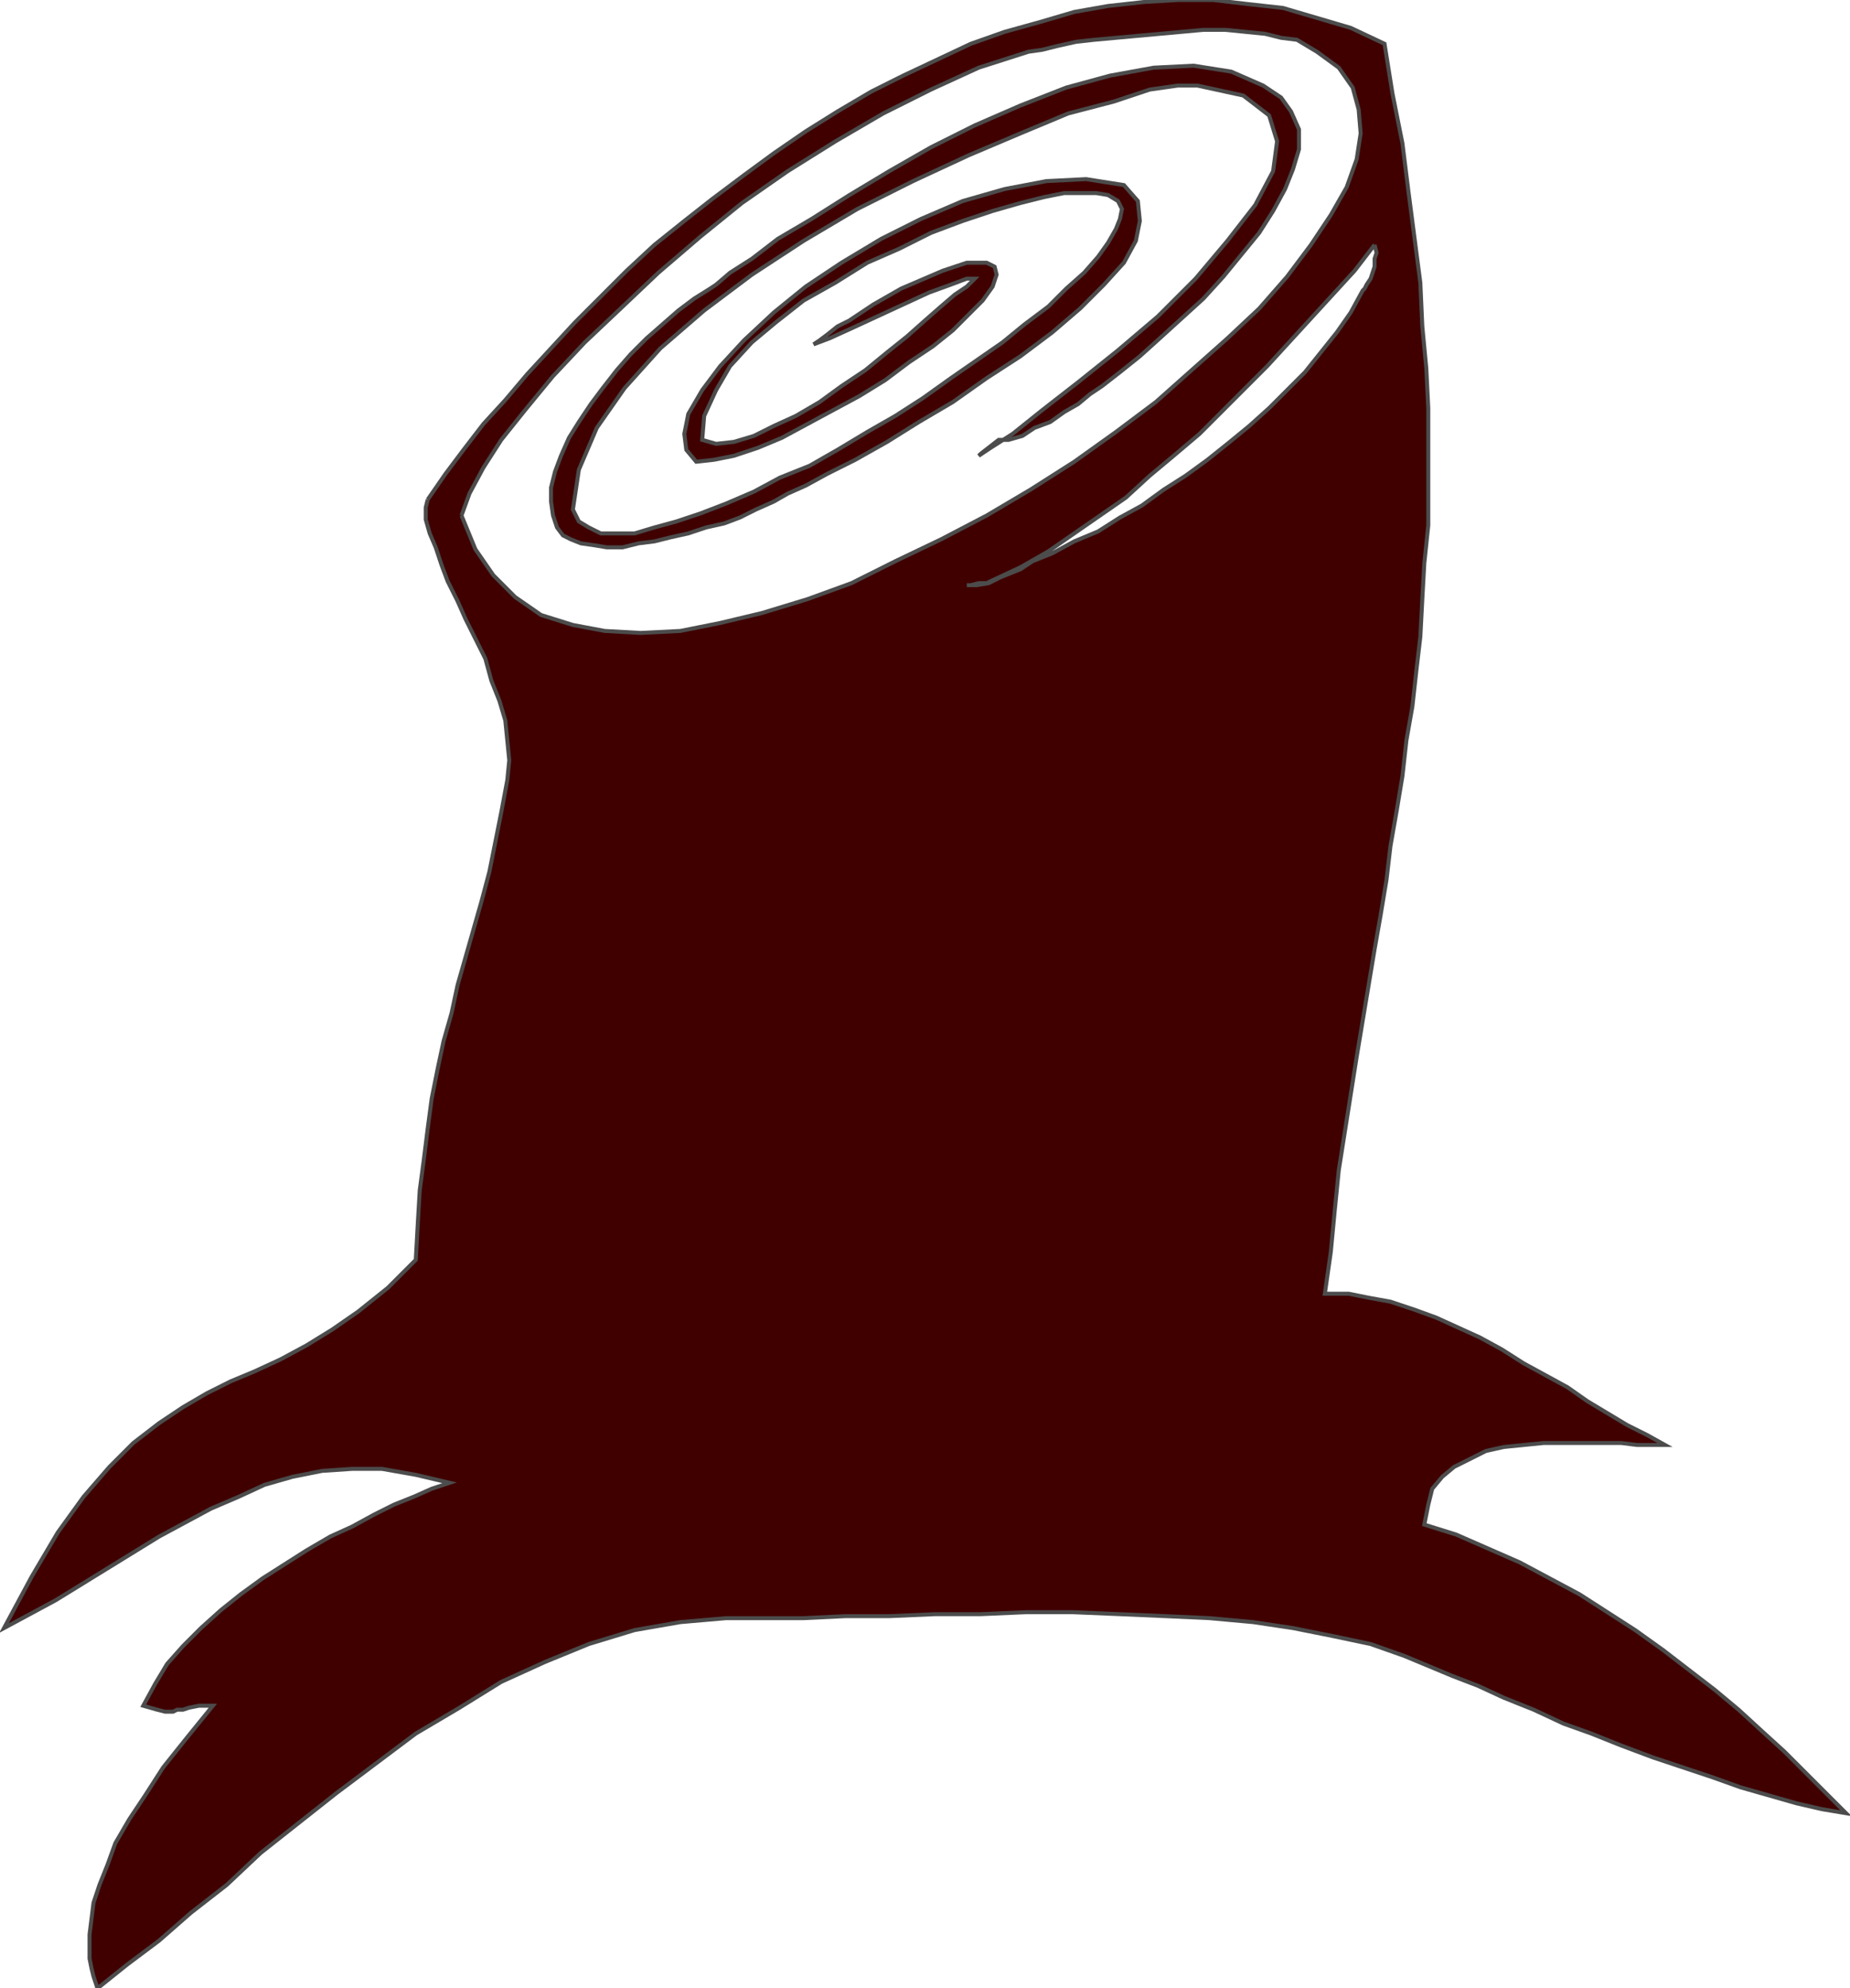<!DOCTYPE svg PUBLIC "-//W3C//DTD SVG 20000303 Stylable//EN" "http://www.w3.org/TR/2000/03/WD-SVG-20000303/DTD/svg-20000303-stylable.dtd"><svg xmlns="http://www.w3.org/2000/svg" width="930px" height="999px" viewBox="0 0 926 999"><path style="fill:#400000;fill-rule:evenodd" d="M689,123 l-10,13 -11,12 -11,12 -11,12 -11,12 -11,11 -12,12 -11,11 -13,11 -12,10 -12,11 -13,9 -13,9 -13,9 -14,8 -15,7 -2,1 -4,0 -4,1 -2,0 5,0 6,-1 6,-3 5,-2 5,-2 6,-4 5,-2 5,-2 11,-6 12,-5 11,-7 11,-6 11,-8 11,-7 11,-8 10,-8 11,-9 10,-9 9,-9 9,-9 8,-10 8,-10 7,-10 6,-11 1,-1 1,-2 2,-3 1,-3 1,-3 0,-4 1,-3 -1,-4z M213,251 l9,-13 9,-12 10,-13 11,-12 11,-13 12,-13 12,-13 13,-13 13,-13 14,-13 15,-12 14,-11 16,-12 15,-11 16,-11 16,-10 17,-10 16,-8 17,-8 17,-8 17,-6 18,-5 17,-5 17,-3 18,-2 17,-1 18,0 17,2 18,2 17,5 17,5 17,8 4,25 5,25 3,24 3,23 3,23 1,22 2,21 1,20 0,21 0,19 0,19 -2,19 -1,18 -1,19 -2,17 -2,18 -3,17 -2,18 -3,18 -3,17 -2,17 -3,18 -3,17 -3,18 -3,18 -3,18 -3,19 -3,19 -3,19 -2,20 -2,21 -3,21 12,0 10,2 11,2 12,4 11,4 11,5 11,5 11,6 11,7 11,6 11,6 10,7 10,6 10,6 10,5 9,5 -6,0 -8,0 -8,-1 -9,0 -10,0 -10,0 -10,0 -10,1 -10,1 -9,2 -8,4 -8,4 -6,5 -5,6 -2,8 -2,10 16,5 16,7 16,7 15,8 15,8 14,9 14,9 14,10 13,10 13,10 12,10 12,11 11,10 11,11 10,10 10,10 -12,-2 -13,-3 -14,-4 -14,-4 -14,-5 -15,-5 -15,-5 -16,-6 -15,-6 -14,-5 -15,-7 -15,-6 -13,-6 -13,-5 -12,-5 -12,-5 -17,-6 -19,-4 -20,-4 -20,-3 -22,-2 -22,-1 -23,-1 -24,-1 -23,0 -23,1 -23,0 -23,1 -22,0 -21,1 -19,0 -20,0 -23,2 -23,4 -23,7 -22,9 -22,10 -21,13 -22,13 -20,15 -20,15 -19,15 -19,15 -17,16 -18,14 -16,14 -16,12 -15,12 -1,-3 -1,-3 -1,-4 -1,-5 0,-6 0,-6 1,-8 1,-8 3,-9 4,-10 4,-11 7,-12 8,-12 9,-14 12,-15 13,-16 -7,0 -5,1 -3,1 -3,0 -2,1 -4,0 -4,-1 -7,-2 6,-11 6,-10 8,-9 9,-9 10,-9 10,-8 11,-8 11,-7 11,-7 12,-7 11,-5 11,-6 10,-5 10,-4 9,-4 9,-3 -17,-4 -17,-3 -15,0 -15,1 -15,3 -14,4 -13,6 -14,6 -13,7 -13,7 -13,8 -13,8 -13,8 -13,8 -13,7 -13,7 14,-26 13,-22 13,-18 13,-15 12,-12 13,-10 12,-8 12,-7 12,-6 12,-5 13,-6 13,-7 13,-8 13,-9 15,-12 14,-14 1,-18 1,-17 2,-15 2,-16 2,-15 3,-15 3,-14 4,-14 3,-14 4,-14 4,-14 4,-14 4,-15 3,-15 3,-15 3,-16 1,-10 -1,-10 -1,-10 -3,-10 -4,-10 -3,-11 -5,-10 -5,-10 -4,-9 -5,-10 -3,-8 -3,-9 -3,-7 -2,-7 0,-6 1,-4z M230,259 l7,17 9,13 11,11 13,9 16,5 16,3 18,1 20,-1 20,-4 21,-5 23,-7 22,-8 22,-11 23,-11 23,-12 22,-13 22,-14 21,-15 20,-15 18,-16 18,-16 16,-15 14,-16 12,-16 10,-15 8,-14 5,-14 2,-13 -1,-12 -3,-11 -7,-10 -11,-8 -5,-3 -5,-3 -8,-1 -8,-2 -10,-1 -10,-1 -11,0 -11,1 -11,1 -11,1 -11,1 -11,1 -9,1 -9,2 -8,2 -7,1 -25,8 -24,11 -24,12 -24,14 -24,15 -23,16 -21,17 -21,18 -19,18 -18,17 -16,17 -14,17 -12,15 -9,14 -7,13 -4,11z M355,145 l3,-2 7,-6 11,-7 13,-10 17,-10 19,-12 20,-12 21,-12 22,-11 23,-10 23,-9 22,-6 22,-4 20,-1 19,3 16,7 9,6 5,7 4,9 0,10 -3,10 -4,10 -6,11 -7,11 -9,11 -9,11 -10,11 -11,10 -11,10 -10,9 -10,8 -9,7 -6,4 -6,5 -7,4 -7,5 -8,3 -6,4 -7,2 -5,0 -9,7 -1,1 6,-4 11,-7 15,-12 18,-14 20,-16 20,-17 19,-19 16,-19 14,-18 9,-17 2,-15 -4,-13 -13,-10 -23,-5 -10,0 -14,2 -18,6 -23,6 -24,10 -26,11 -28,13 -28,14 -27,16 -26,17 -24,18 -22,19 -18,20 -14,20 -9,21 -3,20 3,6 5,3 6,3 7,0 10,0 10,-3 11,-3 12,-4 13,-5 14,-6 13,-7 15,-6 14,-8 15,-9 14,-8 14,-9 14,-10 13,-9 13,-9 11,-9 12,-9 9,-9 9,-8 7,-8 5,-7 4,-7 2,-5 1,-5 -2,-4 -5,-3 -6,-1 -9,0 -7,0 -10,2 -12,3 -14,4 -15,5 -16,6 -16,8 -16,7 -16,10 -16,9 -14,11 -12,10 -11,12 -7,12 -6,13 -1,12 7,2 9,-1 10,-3 10,-5 11,-5 12,-7 11,-8 12,-8 11,-9 10,-8 9,-8 8,-7 7,-6 6,-4 3,-3 1,-1 -4,0 -8,3 -11,4 -13,6 -13,6 -13,6 -11,5 -8,3 3,-2 4,-3 5,-4 6,-3 6,-4 6,-4 7,-4 7,-4 7,-3 7,-3 7,-3 6,-2 6,-2 5,0 5,0 4,2 1,4 -2,6 -5,7 -7,7 -8,8 -10,8 -12,8 -12,9 -13,8 -13,7 -13,7 -13,7 -12,5 -12,4 -10,2 -9,1 -5,-6 -1,-8 2,-10 7,-12 9,-12 12,-13 15,-14 16,-13 18,-12 20,-12 20,-10 21,-9 21,-6 21,-4 20,-1 19,3 7,8 1,10 -2,10 -6,11 -10,11 -12,12 -14,12 -16,12 -17,11 -17,12 -17,10 -16,10 -16,9 -14,7 -11,6 -9,4 -7,4 -9,4 -8,4 -8,3 -9,2 -9,3 -9,2 -8,2 -8,1 -8,2 -8,0 -6,-1 -7,-1 -5,-2 -4,-2 -3,-4 -2,-6 -1,-7 0,-7 2,-8 3,-8 4,-9 5,-8 6,-9 6,-8 7,-9 7,-8 8,-8 8,-7 8,-7 8,-6 8,-5z " /><path style="fill:none;stroke:#4c4c4c;stroke-width:2" d="M689,123 l-10,13 -11,12 -11,12 -11,12 -11,12 -11,11 -12,12 -11,11 -13,11 -12,10 -12,11 -13,9 -13,9 -13,9 -14,8 -15,7 -2,1 -4,0 -4,1 -2,0 5,0 6,-1 6,-3 5,-2 5,-2 6,-4 5,-2 5,-2 11,-6 12,-5 11,-7 11,-6 11,-8 11,-7 11,-8 10,-8 11,-9 10,-9 9,-9 9,-9 8,-10 8,-10 7,-10 6,-11 1,-1 1,-2 2,-3 1,-3 1,-3 0,-4 1,-3 -1,-4" /><path style="fill:none;stroke:#4c4c4c;stroke-width:2" d="M213,251 l9,-13 9,-12 10,-13 11,-12 11,-13 12,-13 12,-13 13,-13 13,-13 14,-13 15,-12 14,-11 16,-12 15,-11 16,-11 16,-10 17,-10 16,-8 17,-8 17,-8 17,-6 18,-5 17,-5 17,-3 18,-2 17,-1 18,0 17,2 18,2 17,5 17,5 17,8 4,25 5,25 3,24 3,23 3,23 1,22 2,21 1,20 0,21 0,19 0,19 -2,19 -1,18 -1,19 -2,17 -2,18 -3,17 -2,18 -3,18 -3,17 -2,17 -3,18 -3,17 -3,18 -3,18 -3,18 -3,19 -3,19 -3,19 -2,20 -2,21 -3,21 12,0 10,2 11,2 12,4 11,4 11,5 11,5 11,6 11,7 11,6 11,6 10,7 10,6 10,6 10,5 9,5 -6,0 -8,0 -8,-1 -9,0 -10,0 -10,0 -10,0 -10,1 -10,1 -9,2 -8,4 -8,4 -6,5 -5,6 -2,8 -2,10 16,5 16,7 16,7 15,8 15,8 14,9 14,9 14,10 13,10 13,10 12,10 12,11 11,10 11,11 10,10 10,10 -12,-2 -13,-3 -14,-4 -14,-4 -14,-5 -15,-5 -15,-5 -16,-6 -15,-6 -14,-5 -15,-7 -15,-6 -13,-6 -13,-5 -12,-5 -12,-5 -17,-6 -19,-4 -20,-4 -20,-3 -22,-2 -22,-1 -23,-1 -24,-1 -23,0 -23,1 -23,0 -23,1 -22,0 -21,1 -19,0 -20,0 -23,2 -23,4 -23,7 -22,9 -22,10 -21,13 -22,13 -20,15 -20,15 -19,15 -19,15 -17,16 -18,14 -16,14 -16,12 -15,12 -1,-3 -1,-3 -1,-4 -1,-5 0,-6 0,-6 1,-8 1,-8 3,-9 4,-10 4,-11 7,-12 8,-12 9,-14 12,-15 13,-16 -7,0 -5,1 -3,1 -3,0 -2,1 -4,0 -4,-1 -7,-2 6,-11 6,-10 8,-9 9,-9 10,-9 10,-8 11,-8 11,-7 11,-7 12,-7 11,-5 11,-6 10,-5 10,-4 9,-4 9,-3 -17,-4 -17,-3 -15,0 -15,1 -15,3 -14,4 -13,6 -14,6 -13,7 -13,7 -13,8 -13,8 -13,8 -13,8 -13,7 -13,7 14,-26 13,-22 13,-18 13,-15 12,-12 13,-10 12,-8 12,-7 12,-6 12,-5 13,-6 13,-7 13,-8 13,-9 15,-12 14,-14 1,-18 1,-17 2,-15 2,-16 2,-15 3,-15 3,-14 4,-14 3,-14 4,-14 4,-14 4,-14 4,-15 3,-15 3,-15 3,-16 1,-10 -1,-10 -1,-10 -3,-10 -4,-10 -3,-11 -5,-10 -5,-10 -4,-9 -5,-10 -3,-8 -3,-9 -3,-7 -2,-7 0,-6 1,-4" /><path style="fill:none;stroke:#4c4c4c;stroke-width:2" d="M230,259 l7,17 9,13 11,11 13,9 16,5 16,3 18,1 20,-1 20,-4 21,-5 23,-7 22,-8 22,-11 23,-11 23,-12 22,-13 22,-14 21,-15 20,-15 18,-16 18,-16 16,-15 14,-16 12,-16 10,-15 8,-14 5,-14 2,-13 -1,-12 -3,-11 -7,-10 -11,-8 -5,-3 -5,-3 -8,-1 -8,-2 -10,-1 -10,-1 -11,0 -11,1 -11,1 -11,1 -11,1 -11,1 -9,1 -9,2 -8,2 -7,1 -25,8 -24,11 -24,12 -24,14 -24,15 -23,16 -21,17 -21,18 -19,18 -18,17 -16,17 -14,17 -12,15 -9,14 -7,13 -4,11" /><path style="fill:none;stroke:#4c4c4c;stroke-width:2" d="M355,145 l3,-2 7,-6 11,-7 13,-10 17,-10 19,-12 20,-12 21,-12 22,-11 23,-10 23,-9 22,-6 22,-4 20,-1 19,3 16,7 9,6 5,7 4,9 0,10 -3,10 -4,10 -6,11 -7,11 -9,11 -9,11 -10,11 -11,10 -11,10 -10,9 -10,8 -9,7 -6,4 -6,5 -7,4 -7,5 -8,3 -6,4 -7,2 -5,0 -9,7 -1,1 6,-4 11,-7 15,-12 18,-14 20,-16 20,-17 19,-19 16,-19 14,-18 9,-17 2,-15 -4,-13 -13,-10 -23,-5 -10,0 -14,2 -18,6 -23,6 -24,10 -26,11 -28,13 -28,14 -27,16 -26,17 -24,18 -22,19 -18,20 -14,20 -9,21 -3,20 3,6 5,3 6,3 7,0 10,0 10,-3 11,-3 12,-4 13,-5 14,-6 13,-7 15,-6 14,-8 15,-9 14,-8 14,-9 14,-10 13,-9 13,-9 11,-9 12,-9 9,-9 9,-8 7,-8 5,-7 4,-7 2,-5 1,-5 -2,-4 -5,-3 -6,-1 -9,0 -7,0 -10,2 -12,3 -14,4 -15,5 -16,6 -16,8 -16,7 -16,10 -16,9 -14,11 -12,10 -11,12 -7,12 -6,13 -1,12 7,2 9,-1 10,-3 10,-5 11,-5 12,-7 11,-8 12,-8 11,-9 10,-8 9,-8 8,-7 7,-6 6,-4 3,-3 1,-1 -4,0 -8,3 -11,4 -13,6 -13,6 -13,6 -11,5 -8,3 3,-2 4,-3 5,-4 6,-3 6,-4 6,-4 7,-4 7,-4 7,-3 7,-3 7,-3 6,-2 6,-2 5,0 5,0 4,2 1,4 -2,6 -5,7 -7,7 -8,8 -10,8 -12,8 -12,9 -13,8 -13,7 -13,7 -13,7 -12,5 -12,4 -10,2 -9,1 -5,-6 -1,-8 2,-10 7,-12 9,-12 12,-13 15,-14 16,-13 18,-12 20,-12 20,-10 21,-9 21,-6 21,-4 20,-1 19,3 7,8 1,10 -2,10 -6,11 -10,11 -12,12 -14,12 -16,12 -17,11 -17,12 -17,10 -16,10 -16,9 -14,7 -11,6 -9,4 -7,4 -9,4 -8,4 -8,3 -9,2 -9,3 -9,2 -8,2 -8,1 -8,2 -8,0 -6,-1 -7,-1 -5,-2 -4,-2 -3,-4 -2,-6 -1,-7 0,-7 2,-8 3,-8 4,-9 5,-8 6,-9 6,-8 7,-9 7,-8 8,-8 8,-7 8,-7 8,-6 8,-5" /></svg>